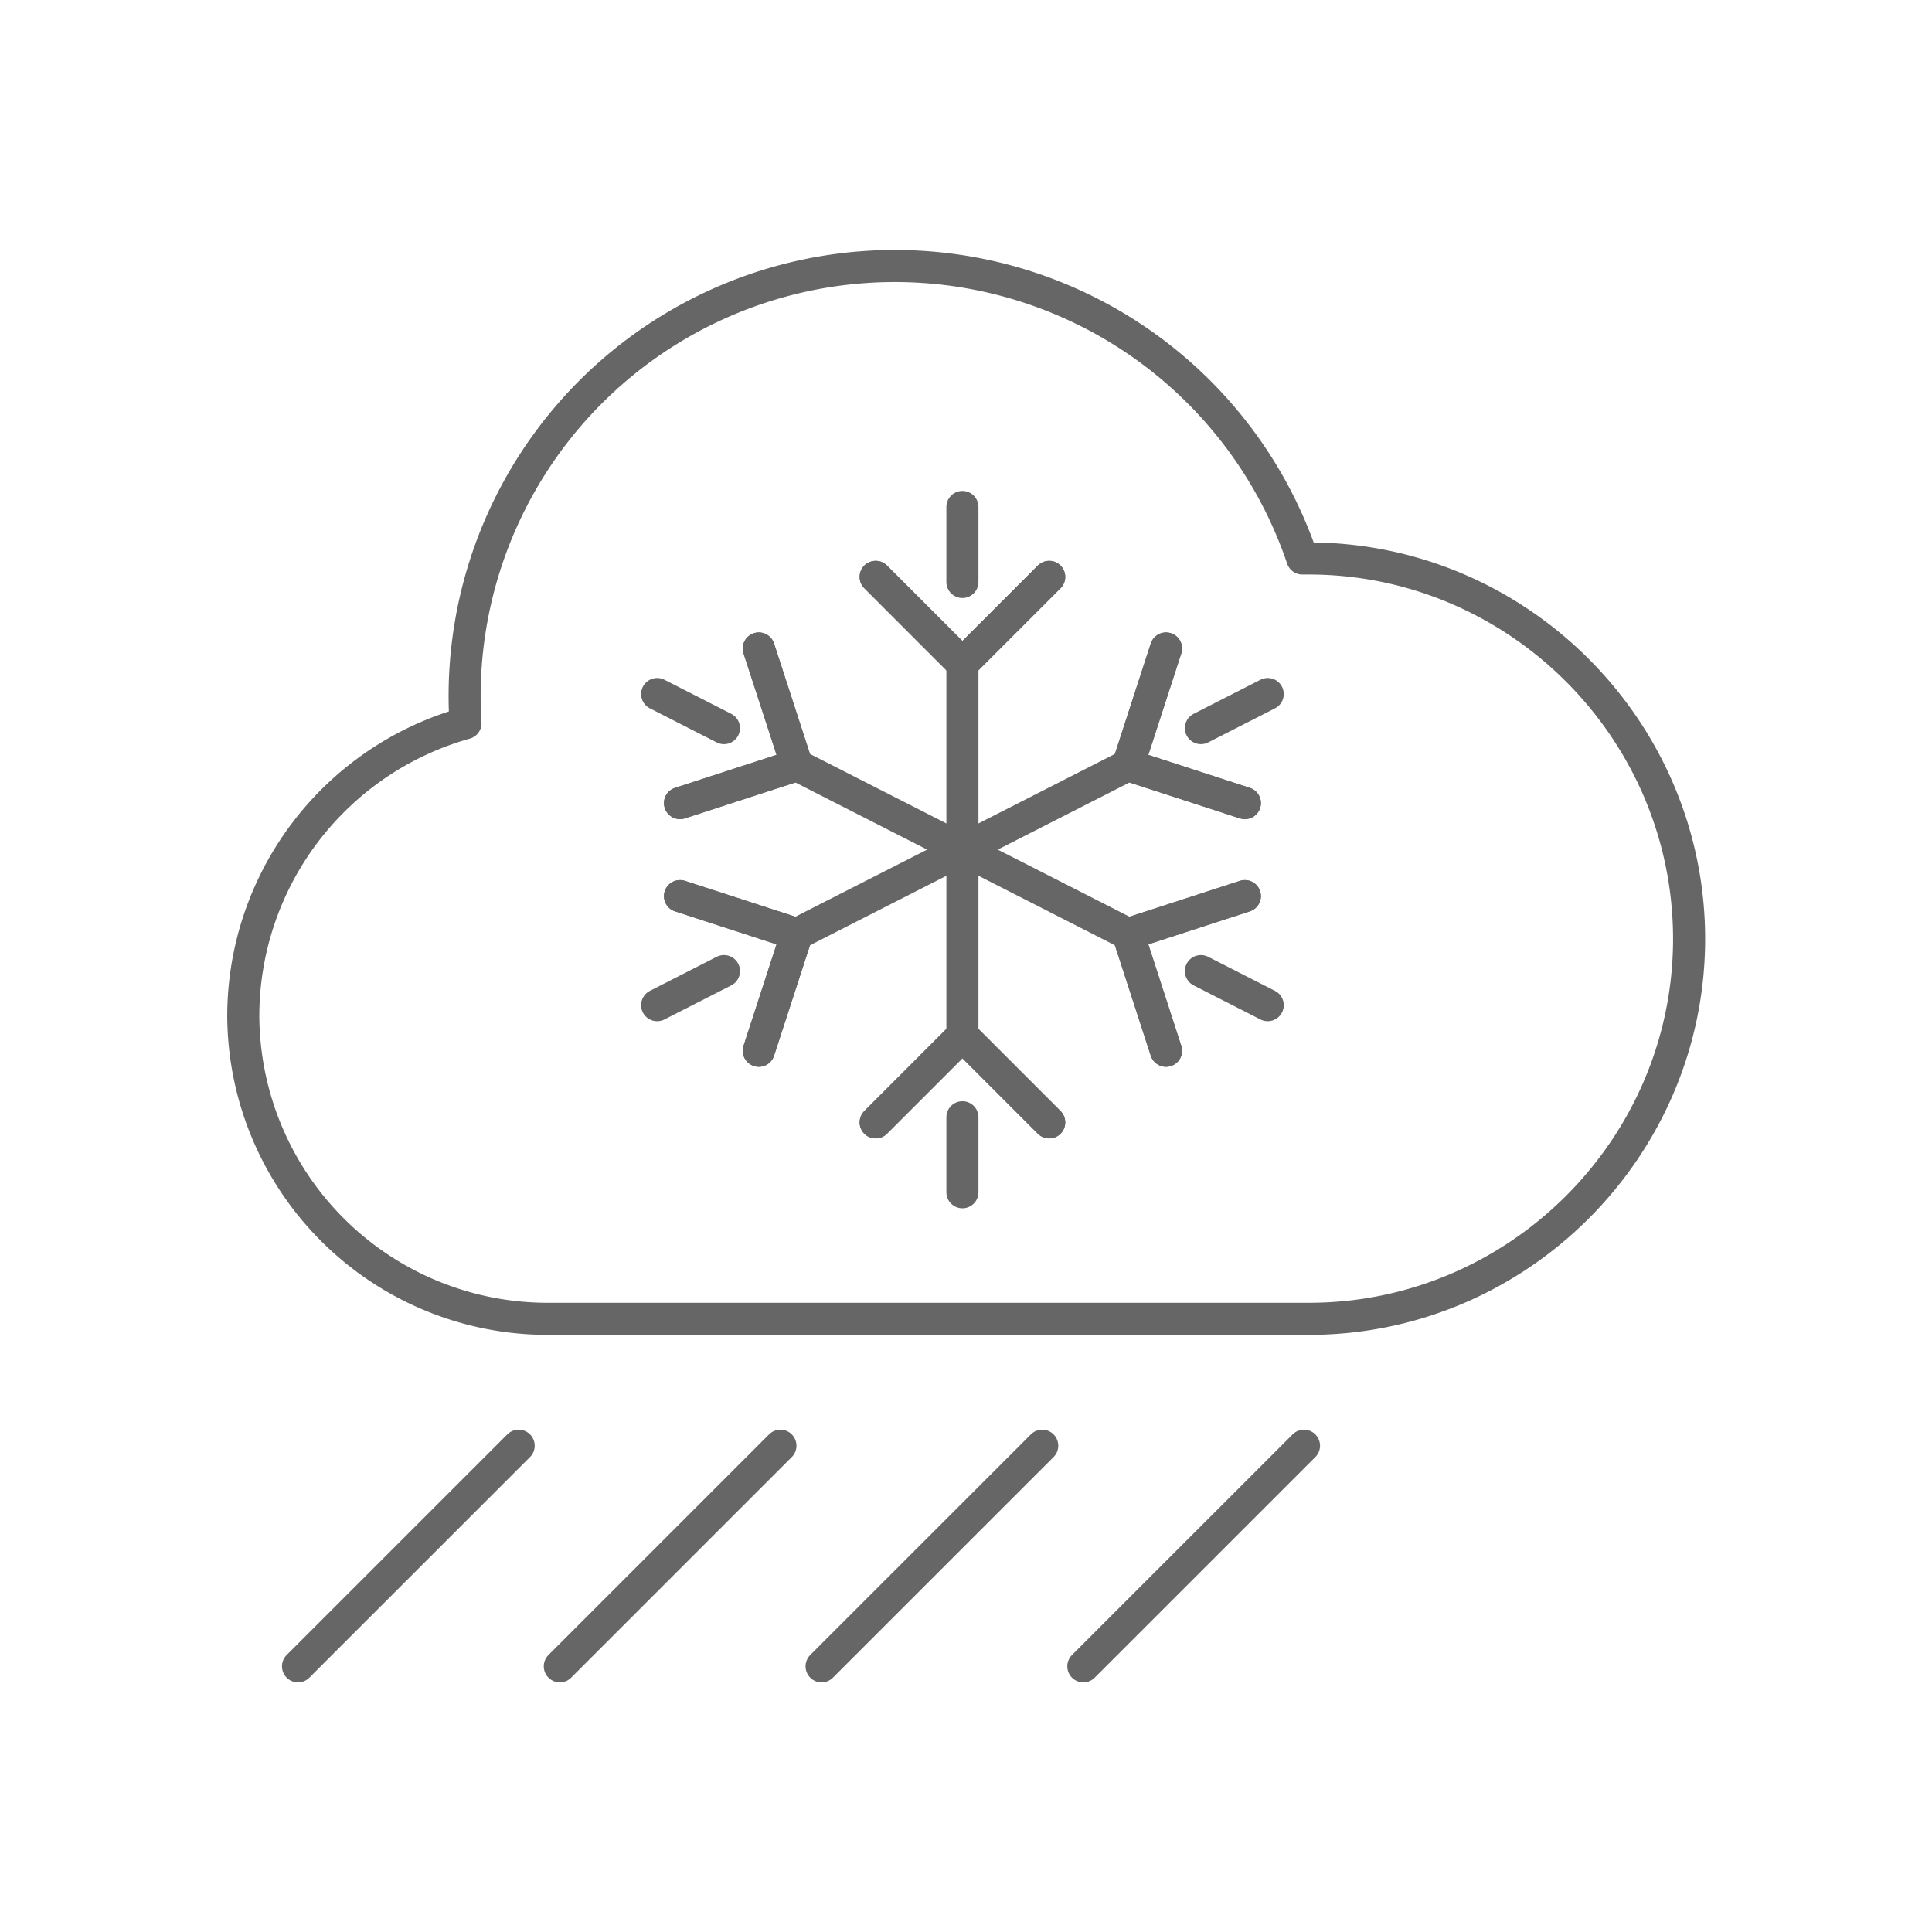 <svg id="Layer_1" data-name="Layer 1" xmlns="http://www.w3.org/2000/svg" viewBox="0 0 512 512"><defs><style>.cls-1{fill:none;stroke:#666;stroke-linecap:round;stroke-linejoin:round;stroke-width:8.5px}</style></defs><path class="cls-1" d="M346.82 148h-1.69a114 114 0 00-222 36.42c0 2.43.08 4.84.23 7.23a80.71 80.71 0 00-58.89 77.44 80.65 80.65 0 0080.41 80.41h202c55.41 0 100.75-45.34 100.75-100.75-.07-55.44-45.4-100.75-100.81-100.75zM206.82 383.13l-58.46 58.46M137.45 383.13l-58.47 58.46M276.2 383.13l-58.47 58.46M345.57 383.13l-58.47 58.46M255.05 175.91v98.49"/><path class="cls-1" d="M278.05 152.88l-23 23-22.99-23"/><path class="cls-1" d="M278.05 152.88l-23 23-22.99-23M255.05 134.35v19.88M232.06 297.44l22.99-23 23 23"/><path class="cls-1" d="M232.06 297.44l22.99-23 23 23M255.05 315.96v-19.88M211.18 202.8l87.75 44.71M201.09 171.85l10.06 30.93-30.94 10.05"/><path class="cls-1" d="M201.09 171.85l10.06 30.93-30.94 10.05M174.15 183.93l17.71 9.03M309.01 278.46l-10.05-30.93 30.94-10.05"/><path class="cls-1" d="M309.01 278.46l-10.05-30.93 30.94-10.05M335.96 266.38l-17.71-9.03M298.93 202.8l-87.75 44.71M329.9 212.83l-30.94-10.05 10.05-30.93"/><path class="cls-1" d="M329.9 212.83l-30.94-10.05 10.05-30.93M335.96 183.93l-17.71 9.03M180.21 237.48l30.94 10.05-10.06 30.93"/><path class="cls-1" d="M180.21 237.48l30.94 10.05-10.06 30.93M174.15 266.38l17.71-9.03"/></svg>